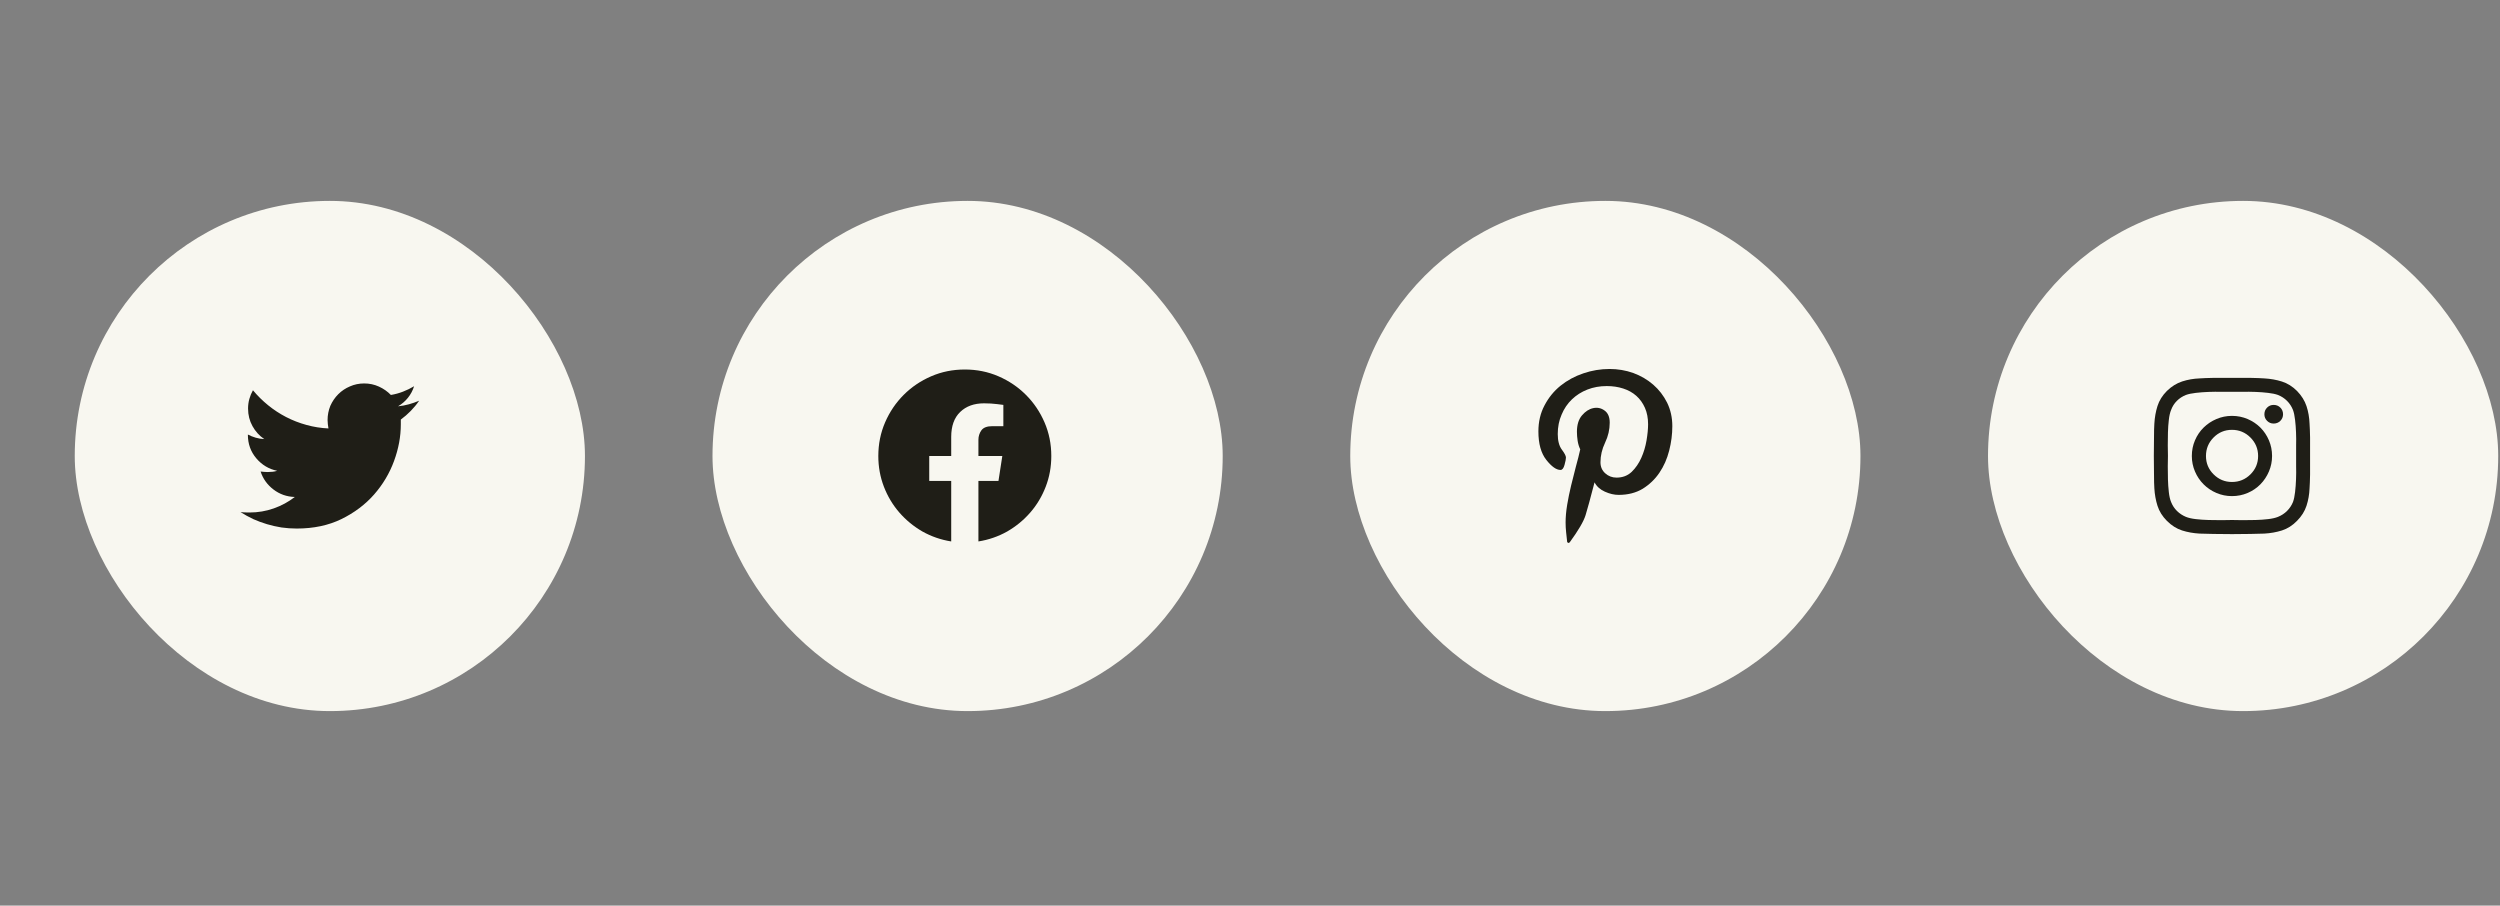 <svg width="196" height="71" viewBox="0 0 196 71" fill="none" xmlns="http://www.w3.org/2000/svg">
<rect x="0" y="0" width="196" height="71" fill="#808080" stroke="none"/>
<rect x="5.86" y="15.75" width="40" height="40" rx="20" fill="#F8F7F0"/>
<g clip-path="url(#clip0_4137_1113)">
<path d="M31.424 32.893C31.424 32.956 31.424 33.02 31.424 33.084C31.424 33.148 31.424 33.212 31.424 33.275C31.424 34.223 31.247 35.18 30.891 36.147C30.536 37.113 30.014 37.988 29.326 38.772C28.638 39.555 27.783 40.198 26.762 40.699C25.751 41.191 24.584 41.438 23.262 41.438C22.861 41.438 22.465 41.41 22.073 41.355C21.681 41.292 21.3 41.205 20.931 41.096C20.562 40.986 20.204 40.854 19.858 40.699C19.512 40.535 19.179 40.353 18.86 40.152C18.979 40.161 19.095 40.168 19.209 40.173C19.323 40.177 19.439 40.18 19.557 40.18C20.223 40.18 20.858 40.073 21.465 39.858C22.071 39.644 22.62 39.346 23.112 38.963C22.483 38.945 21.925 38.749 21.437 38.375C20.95 38.001 20.614 37.532 20.432 36.967C20.523 36.976 20.612 36.985 20.699 36.994C20.785 37.003 20.879 37.008 20.979 37.008C21.107 37.008 21.234 37.001 21.362 36.987C21.489 36.974 21.613 36.949 21.731 36.912C21.075 36.775 20.528 36.447 20.09 35.928C19.653 35.408 19.434 34.797 19.434 34.096V34.068C19.626 34.169 19.831 34.251 20.049 34.315C20.268 34.378 20.491 34.415 20.719 34.424C20.337 34.169 20.029 33.831 19.797 33.412C19.564 32.993 19.448 32.533 19.448 32.031C19.448 31.767 19.482 31.514 19.55 31.273C19.619 31.031 19.712 30.805 19.831 30.596C20.186 31.024 20.583 31.416 21.02 31.771C21.458 32.127 21.927 32.435 22.428 32.694C22.93 32.954 23.463 33.161 24.028 33.316C24.584 33.471 25.158 33.562 25.751 33.59C25.732 33.48 25.716 33.371 25.703 33.262C25.689 33.152 25.682 33.043 25.682 32.934C25.682 32.542 25.755 32.168 25.901 31.812C26.056 31.466 26.263 31.163 26.523 30.903C26.783 30.644 27.086 30.441 27.432 30.295C27.779 30.14 28.152 30.062 28.553 30.062C28.963 30.062 29.349 30.145 29.709 30.309C30.069 30.473 30.381 30.691 30.645 30.965C30.973 30.91 31.29 30.824 31.595 30.705C31.901 30.587 32.19 30.445 32.464 30.281C32.363 30.609 32.204 30.91 31.985 31.184C31.766 31.457 31.506 31.68 31.206 31.854C31.497 31.826 31.782 31.774 32.06 31.696C32.338 31.619 32.605 31.525 32.86 31.416C32.669 31.699 32.45 31.965 32.204 32.216C31.958 32.467 31.698 32.692 31.424 32.893Z" fill="#1F1E17"/>
</g>
<rect x="55.86" y="15.75" width="40" height="40" rx="20" fill="#F8F7F0"/>
<g clip-path="url(#clip1_4137_1113)">
<path d="M82.422 35.75C82.422 36.598 82.277 37.4 81.985 38.156C81.693 38.913 81.29 39.587 80.775 40.18C80.26 40.772 79.656 41.269 78.963 41.67C78.262 42.062 77.51 42.322 76.708 42.449V37.705H78.28L78.581 35.75H76.708V34.478C76.708 34.205 76.785 33.959 76.94 33.74C77.095 33.522 77.382 33.412 77.801 33.412H78.663V31.744C78.663 31.744 78.503 31.724 78.184 31.683C77.865 31.642 77.519 31.621 77.145 31.621C76.37 31.621 75.748 31.847 75.279 32.298C74.809 32.749 74.575 33.403 74.575 34.26V35.75H72.852V37.705H74.575V42.449C73.773 42.322 73.021 42.062 72.319 41.67C71.626 41.269 71.022 40.772 70.507 40.18C69.993 39.587 69.589 38.913 69.297 38.156C69.006 37.4 68.86 36.598 68.86 35.75C68.86 34.811 69.038 33.932 69.393 33.111C69.749 32.291 70.234 31.573 70.849 30.958C71.465 30.343 72.182 29.857 73.003 29.502C73.823 29.146 74.702 28.969 75.641 28.969C76.58 28.969 77.46 29.146 78.28 29.502C79.1 29.857 79.818 30.343 80.433 30.958C81.049 31.573 81.534 32.291 81.889 33.111C82.245 33.932 82.422 34.811 82.422 35.75Z" fill="#1F1E17"/>
</g>
<rect x="105.86" y="15.75" width="40" height="40" rx="20" fill="#F8F7F0"/>
<g clip-path="url(#clip2_4137_1113)">
<path d="M126.188 28.928C126.835 28.928 127.455 29.033 128.047 29.242C128.64 29.461 129.162 29.766 129.613 30.158C130.064 30.55 130.426 31.02 130.7 31.566C130.973 32.122 131.11 32.738 131.11 33.412C131.11 34.05 131.028 34.688 130.864 35.326C130.7 35.973 130.445 36.552 130.098 37.062C129.752 37.573 129.314 37.992 128.786 38.32C128.257 38.639 127.628 38.799 126.899 38.799C126.553 38.799 126.193 38.715 125.819 38.546C125.445 38.377 125.176 38.133 125.012 37.815C124.693 39.045 124.459 39.904 124.308 40.392C124.158 40.879 123.741 41.592 123.057 42.531C122.984 42.559 122.946 42.572 122.941 42.572C122.936 42.572 122.911 42.545 122.866 42.49C122.839 42.235 122.811 41.98 122.784 41.725C122.756 41.469 122.743 41.214 122.743 40.959C122.743 40.54 122.784 40.079 122.866 39.578C122.948 39.086 123.05 38.585 123.173 38.074C123.297 37.564 123.422 37.067 123.549 36.584C123.686 36.092 123.8 35.641 123.891 35.23C123.791 35.021 123.723 34.795 123.686 34.554C123.65 34.312 123.631 34.078 123.631 33.85C123.631 33.303 123.764 32.874 124.028 32.565C124.292 32.255 124.586 32.065 124.91 31.997C125.233 31.929 125.527 31.99 125.792 32.182C126.065 32.373 126.202 32.692 126.202 33.139C126.202 33.676 126.081 34.198 125.839 34.704C125.598 35.21 125.477 35.723 125.477 36.242C125.477 36.598 125.602 36.887 125.853 37.11C126.104 37.334 126.398 37.445 126.735 37.445C127.209 37.445 127.605 37.295 127.924 36.994C128.234 36.693 128.485 36.329 128.676 35.9C128.868 35.472 129.005 35.016 129.087 34.533C129.169 34.05 129.21 33.626 129.21 33.262C129.21 32.779 129.128 32.35 128.964 31.977C128.799 31.603 128.574 31.288 128.287 31.033C128 30.778 127.656 30.587 127.255 30.459C126.863 30.331 126.434 30.268 125.969 30.268C125.422 30.268 124.917 30.359 124.452 30.541C123.987 30.723 123.581 30.981 123.235 31.314C122.889 31.646 122.62 32.045 122.428 32.51C122.228 32.965 122.128 33.471 122.128 34.027C122.128 34.556 122.235 34.964 122.449 35.251C122.663 35.538 122.77 35.745 122.77 35.873C122.77 35.982 122.734 36.172 122.661 36.44C122.588 36.709 122.483 36.844 122.346 36.844C122.018 36.844 121.647 36.582 121.232 36.058C120.817 35.533 120.61 34.788 120.61 33.822C120.61 33.066 120.769 32.387 121.089 31.785C121.408 31.174 121.827 30.66 122.346 30.24C122.866 29.821 123.463 29.497 124.137 29.27C124.803 29.042 125.486 28.928 126.188 28.928Z" fill="#1F1E17"/>
</g>
<rect x="155.86" y="15.75" width="40" height="40" rx="20" fill="#F8F7F0"/>
<g clip-path="url(#clip3_4137_1113)">
<path d="M174.985 32.605C175.422 32.605 175.833 32.688 176.215 32.852C176.598 33.016 176.931 33.239 177.214 33.522C177.496 33.804 177.719 34.137 177.883 34.52C178.047 34.902 178.13 35.312 178.13 35.75C178.13 36.178 178.047 36.584 177.883 36.967C177.719 37.35 177.496 37.685 177.214 37.972C176.931 38.259 176.598 38.484 176.215 38.648C175.833 38.812 175.422 38.895 174.985 38.895C174.557 38.895 174.151 38.812 173.768 38.648C173.385 38.484 173.05 38.259 172.763 37.972C172.476 37.685 172.251 37.35 172.087 36.967C171.922 36.584 171.84 36.178 171.84 35.75C171.84 35.312 171.922 34.902 172.087 34.52C172.251 34.137 172.476 33.804 172.763 33.522C173.05 33.239 173.385 33.016 173.768 32.852C174.151 32.688 174.557 32.605 174.985 32.605ZM174.985 37.787C175.55 37.787 176.033 37.589 176.434 37.192C176.835 36.796 177.036 36.315 177.036 35.75C177.036 35.185 176.835 34.702 176.434 34.301C176.033 33.9 175.55 33.699 174.985 33.699C174.42 33.699 173.939 33.9 173.543 34.301C173.146 34.702 172.948 35.185 172.948 35.75C172.948 36.315 173.148 36.796 173.549 37.192C173.95 37.589 174.429 37.787 174.985 37.787ZM178.991 32.482C178.991 32.683 178.92 32.854 178.779 32.995C178.638 33.136 178.462 33.207 178.253 33.207C178.052 33.207 177.881 33.136 177.74 32.995C177.599 32.854 177.528 32.683 177.528 32.482C177.528 32.273 177.599 32.097 177.74 31.956C177.881 31.815 178.052 31.744 178.253 31.744C178.462 31.744 178.638 31.815 178.779 31.956C178.92 32.097 178.991 32.273 178.991 32.482ZM181.069 33.221C181.087 33.476 181.101 33.836 181.11 34.301C181.11 34.757 181.11 35.237 181.11 35.743C181.11 36.249 181.11 36.734 181.11 37.199C181.101 37.664 181.087 38.024 181.069 38.279C181.051 38.762 180.971 39.22 180.83 39.653C180.688 40.086 180.44 40.48 180.085 40.836C179.729 41.2 179.335 41.451 178.902 41.588C178.469 41.725 178.006 41.807 177.514 41.834C177.259 41.843 176.899 41.852 176.434 41.861C175.978 41.87 175.498 41.875 174.992 41.875C174.486 41.875 174.001 41.87 173.536 41.861C173.071 41.852 172.711 41.843 172.456 41.834C171.964 41.807 171.503 41.725 171.075 41.588C170.646 41.451 170.25 41.2 169.885 40.836C169.53 40.48 169.284 40.086 169.147 39.653C169.01 39.22 168.928 38.762 168.901 38.279C168.883 38.024 168.874 37.664 168.874 37.199C168.865 36.734 168.86 36.249 168.86 35.743C168.86 35.237 168.865 34.752 168.874 34.287C168.874 33.831 168.883 33.476 168.901 33.221C168.928 32.728 169.01 32.266 169.147 31.833C169.284 31.4 169.53 31.006 169.885 30.65C170.25 30.295 170.649 30.047 171.082 29.905C171.515 29.764 171.973 29.684 172.456 29.666C172.711 29.648 173.071 29.634 173.536 29.625C174.001 29.625 174.486 29.625 174.992 29.625C175.498 29.625 175.978 29.625 176.434 29.625C176.899 29.634 177.259 29.648 177.514 29.666C178.006 29.693 178.469 29.775 178.902 29.912C179.335 30.049 179.729 30.295 180.085 30.65C180.44 31.015 180.688 31.412 180.83 31.84C180.971 32.268 181.051 32.728 181.069 33.221ZM179.77 39.359C179.843 39.159 179.898 38.899 179.934 38.58C179.971 38.261 179.996 37.928 180.009 37.582C180.023 37.236 180.025 36.898 180.016 36.57C180.016 36.242 180.016 35.969 180.016 35.75C180.016 35.522 180.016 35.244 180.016 34.916C180.025 34.588 180.023 34.251 180.009 33.904C179.996 33.558 179.971 33.23 179.934 32.92C179.898 32.601 179.843 32.341 179.77 32.141C179.661 31.867 179.506 31.63 179.305 31.43C179.105 31.229 178.868 31.074 178.594 30.965C178.394 30.892 178.134 30.837 177.815 30.801C177.505 30.764 177.177 30.739 176.831 30.726C176.484 30.712 176.147 30.71 175.819 30.719C175.491 30.719 175.213 30.719 174.985 30.719C174.766 30.719 174.493 30.719 174.165 30.719C173.837 30.71 173.499 30.712 173.153 30.726C172.807 30.739 172.474 30.764 172.155 30.801C171.836 30.837 171.576 30.892 171.376 30.965C171.102 31.074 170.865 31.229 170.665 31.43C170.464 31.63 170.314 31.867 170.214 32.141C170.131 32.341 170.072 32.601 170.036 32.92C169.999 33.23 169.977 33.558 169.967 33.904C169.958 34.251 169.954 34.588 169.954 34.916C169.963 35.244 169.967 35.522 169.967 35.75C169.967 35.969 169.963 36.242 169.954 36.57C169.954 36.898 169.958 37.236 169.967 37.582C169.977 37.928 169.999 38.261 170.036 38.58C170.072 38.899 170.131 39.159 170.214 39.359C170.323 39.633 170.478 39.867 170.678 40.063C170.879 40.259 171.111 40.412 171.376 40.522C171.576 40.603 171.836 40.663 172.155 40.699C172.474 40.736 172.807 40.758 173.153 40.768C173.499 40.777 173.837 40.781 174.165 40.781C174.493 40.772 174.766 40.768 174.985 40.768C175.213 40.768 175.491 40.772 175.819 40.781C176.147 40.781 176.484 40.777 176.831 40.768C177.177 40.758 177.505 40.736 177.815 40.699C178.134 40.663 178.394 40.603 178.594 40.522C178.868 40.412 179.105 40.257 179.305 40.057C179.506 39.856 179.661 39.624 179.77 39.359Z" fill="#1F1E17"/>
</g>
<defs>
<clipPath id="clip0_4137_1113">
<rect width="14" height="14" fill="white" transform="matrix(1 0 0 -1 18.86 42.75)"/>
</clipPath>
<clipPath id="clip1_4137_1113">
<rect width="14" height="14" fill="white" transform="matrix(1 0 0 -1 68.86 42.75)"/>
</clipPath>
<clipPath id="clip2_4137_1113">
<rect width="10.5" height="14" fill="white" transform="matrix(1 0 0 -1 120.61 42.75)"/>
</clipPath>
<clipPath id="clip3_4137_1113">
<rect width="14" height="14" fill="white" transform="matrix(1 0 0 -1 168.86 42.75)"/>
</clipPath>
</defs>
</svg>
